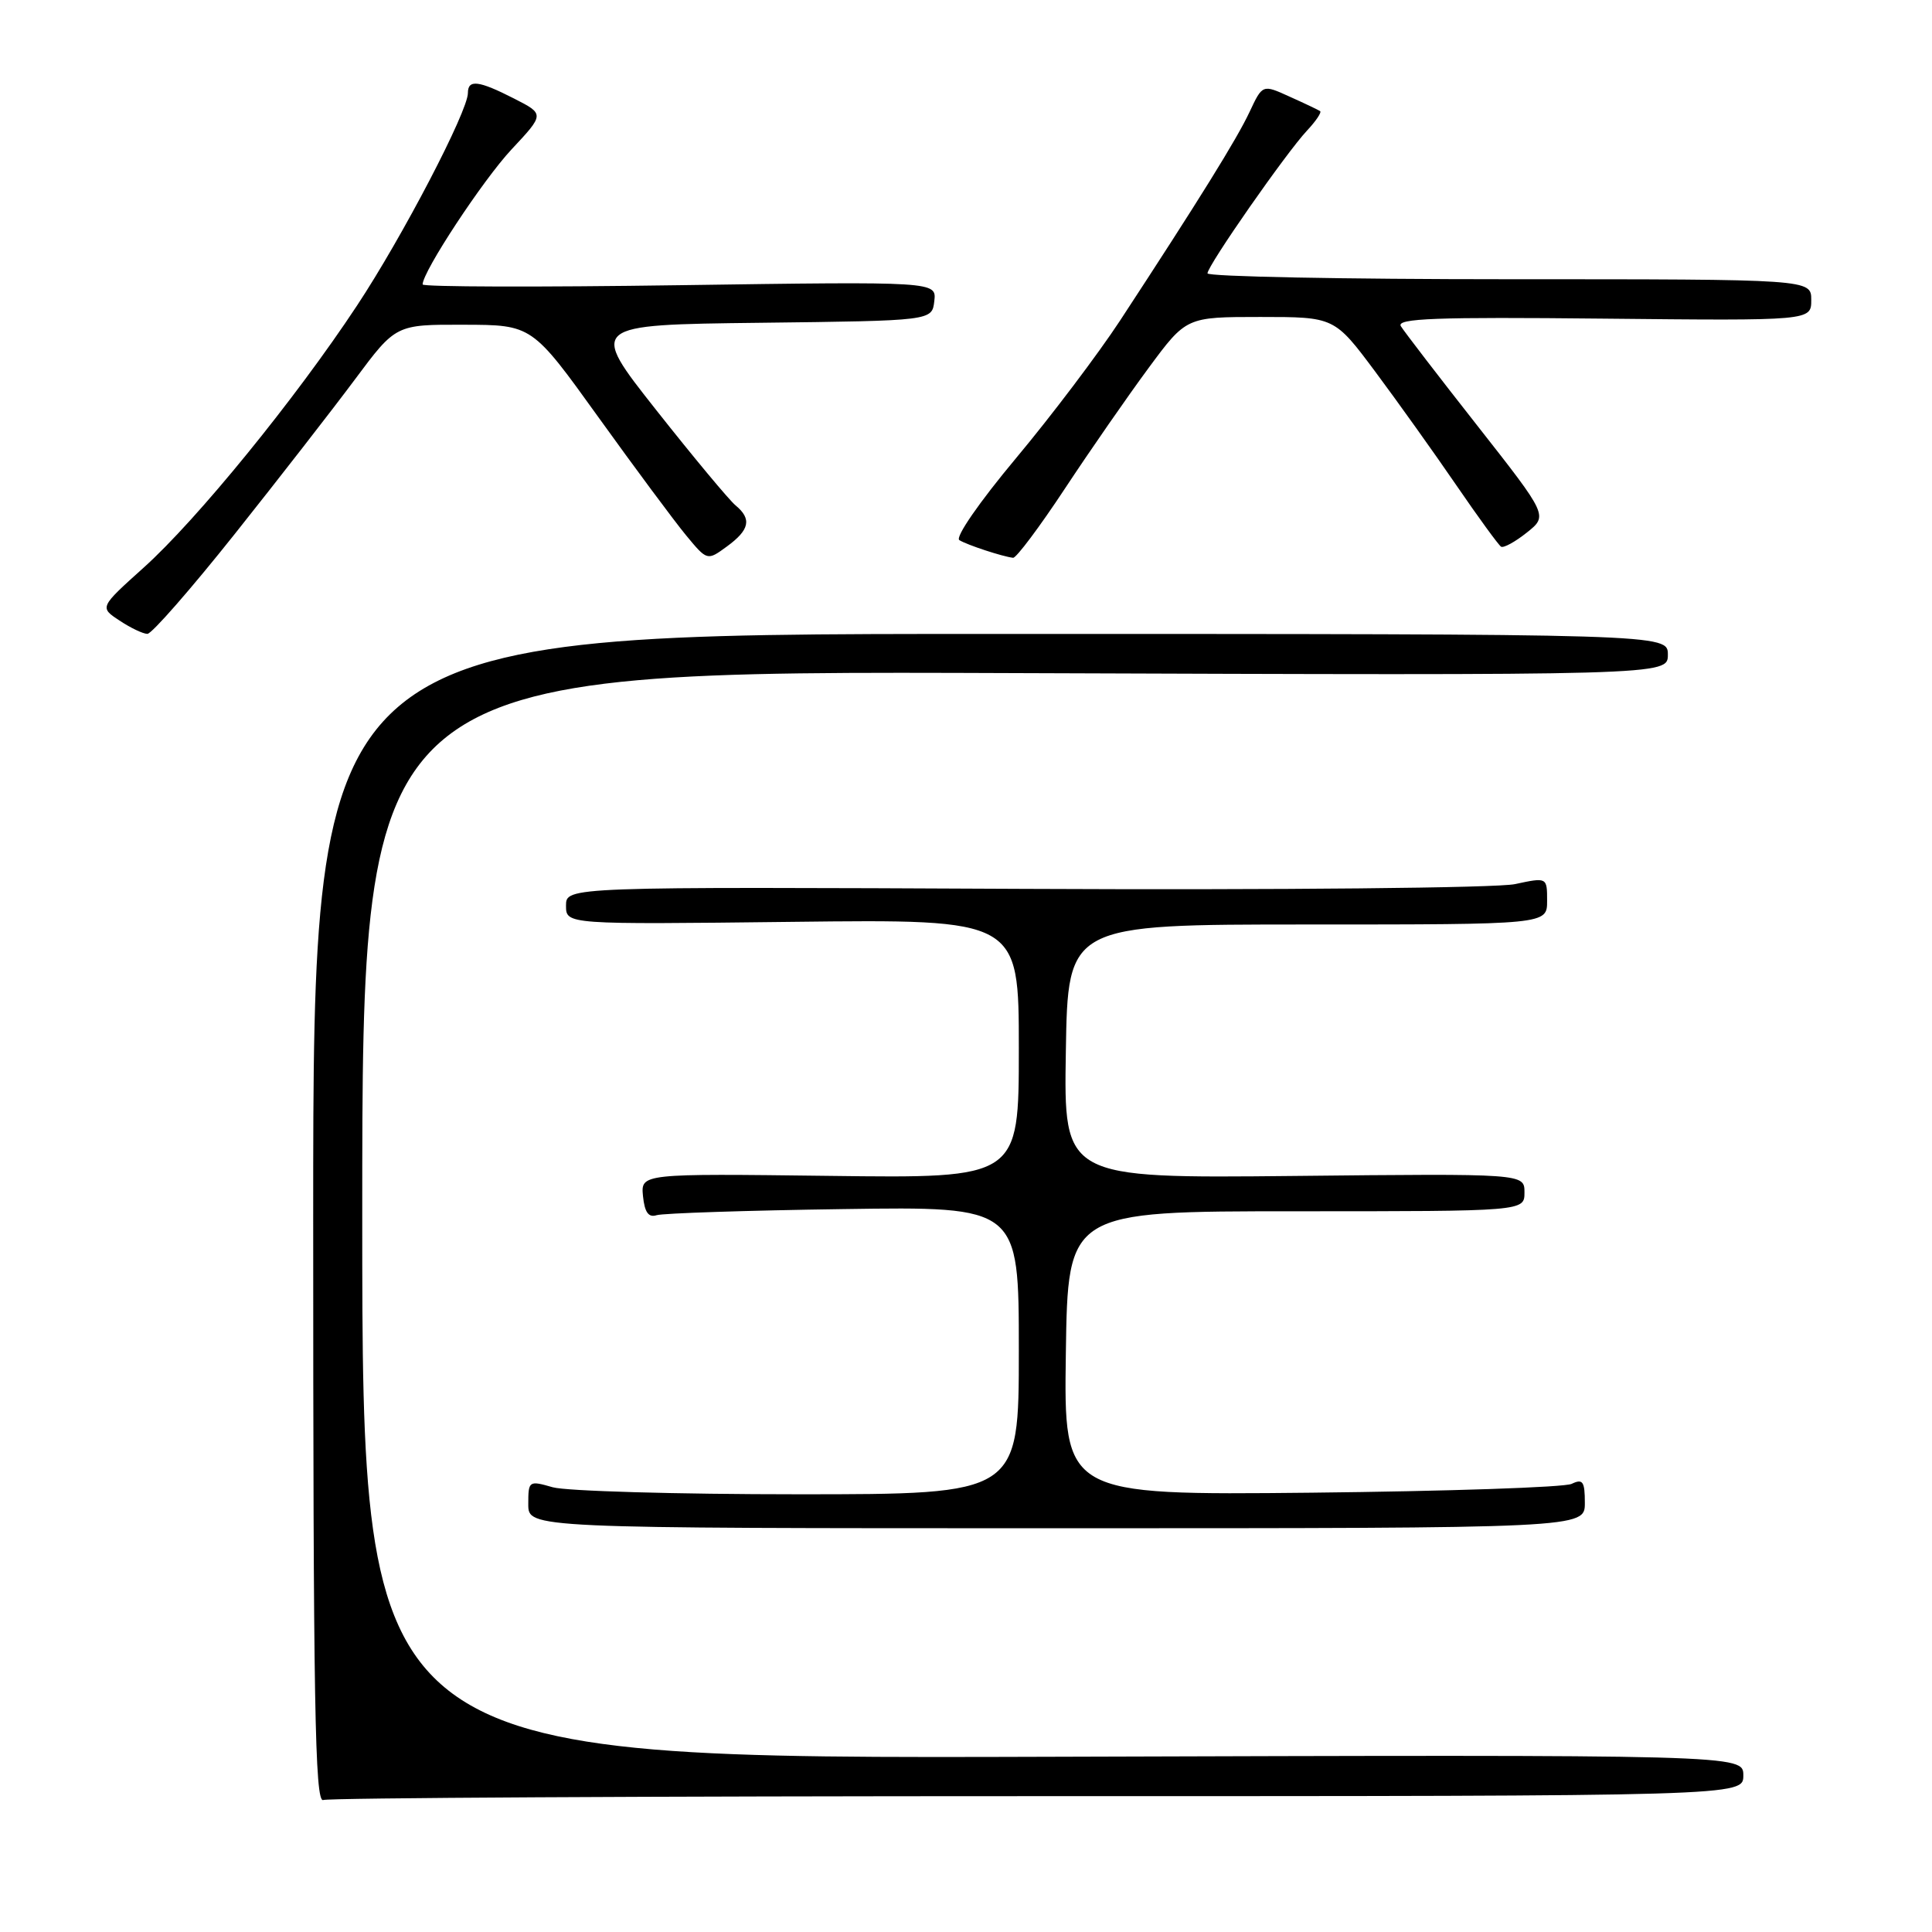 <?xml version="1.0" encoding="UTF-8" standalone="no"?>
<!DOCTYPE svg PUBLIC "-//W3C//DTD SVG 1.1//EN" "http://www.w3.org/Graphics/SVG/1.1/DTD/svg11.dtd" >
<svg xmlns="http://www.w3.org/2000/svg" xmlns:xlink="http://www.w3.org/1999/xlink" version="1.1" viewBox="0 0 256 256">
 <g >
 <path fill="currentColor"
d=" M 137.58 238.00 C 231.00 238.00 231.00 238.00 231.00 235.25 C 231.00 232.50 231.00 232.50 139.50 232.78 C 48.00 233.06 48.00 233.06 48.00 160.97 C 48.00 88.87 48.00 88.87 134.50 89.19 C 221.00 89.50 221.00 89.50 221.00 86.75 C 221.00 84.00 221.00 84.00 131.25 84.00 C 41.50 84.00 41.50 84.00 41.50 161.51 C 41.50 225.65 41.73 238.93 42.83 238.51 C 43.56 238.23 86.20 238.00 137.58 238.00 Z  M 210.00 199.14 C 210.00 196.29 209.73 195.91 208.25 196.62 C 207.29 197.08 191.75 197.60 173.73 197.79 C 140.96 198.12 140.96 198.12 141.23 179.31 C 141.50 160.50 141.50 160.50 171.75 160.50 C 202.00 160.50 202.00 160.50 202.00 158.00 C 202.00 155.50 202.00 155.50 171.48 155.82 C 140.95 156.13 140.95 156.13 141.23 139.32 C 141.50 122.50 141.50 122.50 173.25 122.50 C 205.00 122.50 205.00 122.50 205.00 119.37 C 205.00 116.24 205.00 116.24 200.74 117.15 C 198.36 117.66 169.61 117.94 135.74 117.78 C 75.00 117.50 75.00 117.50 75.00 120.00 C 75.00 122.50 75.00 122.50 105.00 122.15 C 135.00 121.80 135.00 121.80 135.00 138.96 C 135.00 156.13 135.00 156.13 109.95 155.81 C 84.91 155.50 84.91 155.50 85.20 158.50 C 85.42 160.64 85.93 161.36 87.00 161.02 C 87.83 160.76 98.96 160.39 111.75 160.21 C 135.00 159.87 135.00 159.87 135.00 178.93 C 135.00 198.00 135.00 198.00 105.74 198.00 C 89.65 198.00 75.03 197.58 73.24 197.07 C 70.07 196.16 70.00 196.21 70.00 199.32 C 70.00 202.50 70.00 202.50 140.00 202.50 C 210.00 202.50 210.00 202.50 210.00 199.14 Z  M 31.11 70.75 C 36.91 63.46 44.08 54.24 47.05 50.25 C 52.45 43.00 52.45 43.00 61.47 43.03 C 70.50 43.05 70.50 43.05 79.29 55.28 C 84.12 62.00 89.34 69.03 90.89 70.91 C 93.71 74.32 93.71 74.32 96.32 72.41 C 99.33 70.21 99.64 68.77 97.47 66.97 C 96.62 66.27 91.90 60.60 86.98 54.37 C 78.03 43.04 78.03 43.04 100.77 42.77 C 123.50 42.50 123.50 42.50 123.80 39.90 C 124.10 37.30 124.10 37.30 90.05 37.79 C 71.32 38.06 56.00 38.02 56.00 37.69 C 56.00 35.99 63.98 23.87 67.77 19.81 C 72.16 15.12 72.16 15.12 68.12 13.06 C 63.42 10.66 62.00 10.49 62.00 12.32 C 62.00 14.75 53.32 31.40 47.30 40.50 C 39.15 52.85 26.09 68.88 19.04 75.21 C 13.18 80.48 13.18 80.48 15.84 82.23 C 17.30 83.20 18.96 83.99 19.53 83.99 C 20.10 84.00 25.31 78.04 31.11 70.75 Z  M 141.10 64.75 C 144.46 59.66 149.46 52.46 152.20 48.75 C 157.19 42.00 157.19 42.00 167.01 42.00 C 176.82 42.00 176.82 42.00 182.23 49.25 C 185.20 53.24 190.03 60.00 192.96 64.28 C 195.89 68.56 198.57 72.23 198.90 72.44 C 199.23 72.64 200.77 71.80 202.31 70.57 C 205.12 68.33 205.12 68.33 195.76 56.41 C 190.61 49.86 186.05 43.92 185.62 43.22 C 184.99 42.19 190.21 41.99 212.42 42.22 C 240.00 42.50 240.00 42.50 240.00 39.75 C 240.00 37.00 240.00 37.00 200.00 37.00 C 178.00 37.00 160.00 36.65 160.00 36.22 C 160.00 35.20 170.43 20.24 173.19 17.30 C 174.37 16.04 175.15 14.88 174.92 14.72 C 174.69 14.57 172.88 13.70 170.89 12.81 C 167.29 11.17 167.29 11.17 165.57 14.84 C 163.89 18.42 158.91 26.45 148.40 42.50 C 145.51 46.90 139.32 55.10 134.62 60.72 C 129.74 66.56 126.53 71.21 127.12 71.57 C 128.15 72.21 132.84 73.75 134.24 73.91 C 134.65 73.96 137.74 69.84 141.10 64.75 Z "/>
</g>
</svg>